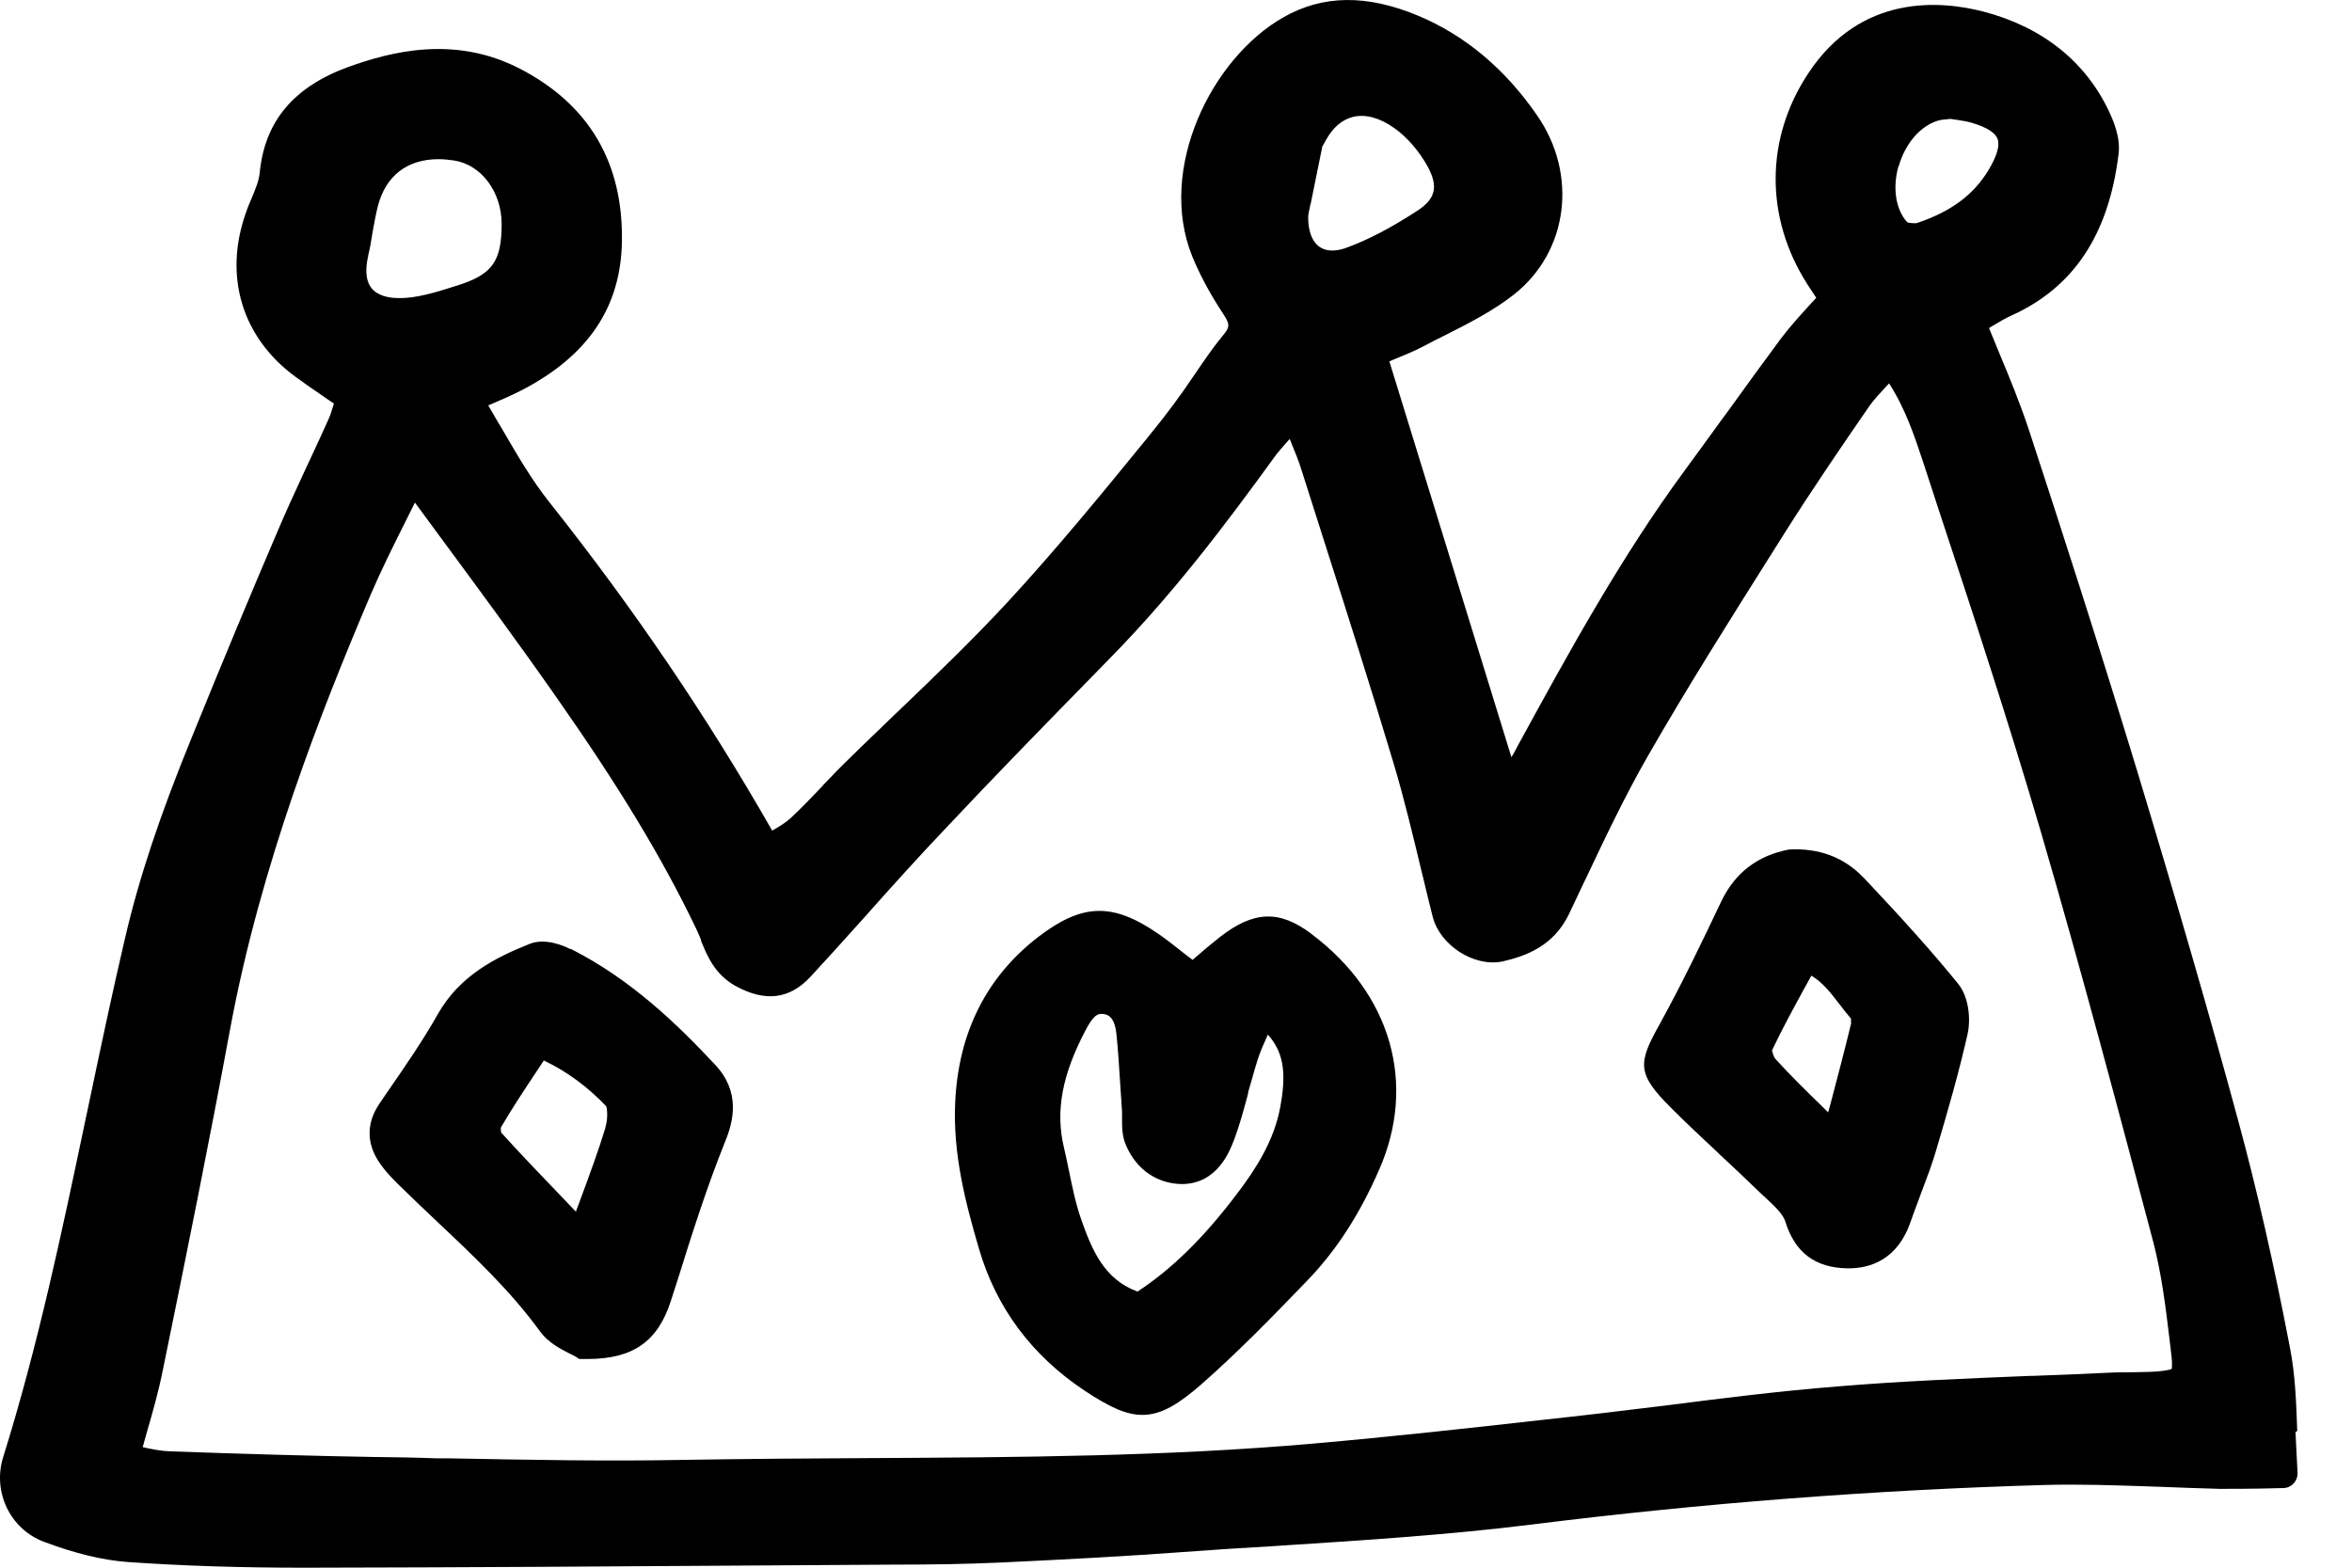 <svg width="36" height="24" viewBox="0 0 36 24" fill="none" xmlns="http://www.w3.org/2000/svg">
<path fill-rule="evenodd" clip-rule="evenodd" d="M35.161 21.886V21.91L35.135 21.922L35.166 22.54C35.174 22.67 35.075 22.781 34.945 22.781L34.584 22.789C34.383 22.793 34.169 22.793 33.967 22.793C33.662 22.785 33.346 22.773 33.045 22.761H33.029L32.894 22.756C32.366 22.738 31.82 22.719 31.292 22.734C28.684 22.809 26.044 23.014 23.447 23.339C22.185 23.496 20.901 23.579 19.655 23.659L19.525 23.668C19.042 23.695 18.555 23.727 18.069 23.763C17.269 23.822 16.418 23.869 15.318 23.921C14.791 23.945 14.273 23.953 13.695 23.953L11.946 23.964C9.575 23.98 7.125 23.996 4.715 24H4.628C3.67 24 2.796 23.972 1.952 23.913C1.576 23.885 1.157 23.786 0.674 23.604C0.155 23.411 -0.118 22.837 0.049 22.306C0.58 20.609 0.95 18.848 1.308 17.144L1.308 17.144L1.339 16.999L1.362 16.89L1.362 16.89C1.536 16.062 1.715 15.213 1.909 14.383C2.123 13.457 2.439 12.503 2.934 11.292C3.405 10.132 3.84 9.087 4.264 8.098C4.378 7.828 4.503 7.559 4.625 7.293L4.625 7.293L4.625 7.293C4.659 7.219 4.693 7.146 4.727 7.073L4.739 7.049L4.801 6.914L4.801 6.914C4.879 6.746 4.957 6.58 5.031 6.412C5.056 6.358 5.073 6.301 5.092 6.239L5.092 6.239C5.098 6.219 5.104 6.199 5.111 6.178L5 6.103L4.902 6.035C4.771 5.945 4.645 5.859 4.521 5.767C3.705 5.169 3.421 4.231 3.761 3.265C3.782 3.199 3.808 3.137 3.836 3.072L3.848 3.044L3.852 3.034C3.91 2.895 3.963 2.767 3.975 2.648C4.05 1.86 4.493 1.33 5.332 1.025C5.981 0.791 6.959 0.534 7.96 1.053C9.013 1.599 9.539 2.485 9.519 3.696C9.504 4.698 9.005 5.442 7.996 5.968C7.837 6.051 7.671 6.122 7.493 6.198L7.473 6.206C7.498 6.247 7.522 6.29 7.547 6.333L7.547 6.333L7.547 6.333C7.574 6.379 7.601 6.426 7.627 6.471L7.675 6.55L7.694 6.583C7.924 6.978 8.141 7.351 8.407 7.686C9.709 9.328 10.825 10.975 11.819 12.716C11.93 12.653 12.025 12.594 12.1 12.526C12.27 12.368 12.432 12.198 12.591 12.031L12.606 12.012C12.635 11.982 12.664 11.952 12.693 11.922L12.693 11.922L12.693 11.922L12.693 11.922C12.771 11.84 12.85 11.757 12.931 11.679C13.104 11.508 13.278 11.341 13.451 11.174L13.452 11.174L13.452 11.174L13.452 11.174C13.535 11.093 13.619 11.012 13.703 10.931L13.77 10.868C14.328 10.334 14.902 9.78 15.433 9.206C16.172 8.406 16.877 7.543 17.558 6.708L17.669 6.57C17.838 6.364 18.1 6.012 18.246 5.79L18.254 5.778L18.312 5.694C18.439 5.507 18.57 5.316 18.717 5.137C18.828 5.006 18.828 4.963 18.717 4.797C18.512 4.484 18.361 4.199 18.246 3.918C17.712 2.584 18.543 0.89 19.644 0.265C20.245 -0.079 20.918 -0.087 21.698 0.237C22.422 0.538 23.035 1.053 23.526 1.765C24.155 2.671 24.005 3.851 23.174 4.508C22.857 4.757 22.493 4.943 22.141 5.121C22.026 5.177 21.911 5.236 21.8 5.295C21.654 5.373 21.511 5.431 21.342 5.5L21.329 5.505L21.266 5.533L23.134 11.592C23.153 11.564 23.169 11.534 23.187 11.501L23.187 11.501L23.202 11.473L23.237 11.406C24.009 9.993 24.808 8.533 25.786 7.203C25.984 6.934 26.181 6.661 26.379 6.388L26.38 6.388L26.447 6.297C26.712 5.929 26.985 5.553 27.258 5.184C27.393 5.006 27.539 4.844 27.694 4.674L27.8 4.559C27.757 4.492 27.71 4.421 27.662 4.35L27.662 4.349C27.013 3.332 27.017 2.125 27.674 1.128C28.481 -0.1 29.704 0.008 30.361 0.178C31.264 0.415 31.928 0.945 32.288 1.721C32.403 1.967 32.451 2.176 32.427 2.358C32.277 3.589 31.742 4.397 30.793 4.828C30.698 4.87 30.61 4.923 30.518 4.978L30.456 5.014C30.452 5.018 30.448 5.022 30.444 5.022C30.468 5.082 30.492 5.141 30.517 5.2C30.542 5.26 30.567 5.319 30.59 5.378C30.757 5.778 30.927 6.19 31.065 6.613C31.528 8.026 32.13 9.89 32.708 11.79C33.333 13.856 33.824 15.554 34.251 17.129C34.544 18.206 34.805 19.353 35.051 20.636C35.13 21.043 35.146 21.451 35.161 21.886ZM29.672 1.844C29.399 1.923 29.165 2.188 29.062 2.544L29.059 2.54C28.964 2.877 29.015 3.209 29.193 3.403C29.205 3.411 29.312 3.427 29.351 3.411C29.866 3.237 30.21 2.98 30.436 2.604C30.566 2.39 30.614 2.223 30.574 2.125C30.539 2.03 30.404 1.947 30.19 1.883C30.125 1.862 30.05 1.85 29.98 1.839L29.961 1.836L29.854 1.82L29.783 1.828C29.774 1.829 29.766 1.83 29.757 1.83C29.73 1.833 29.704 1.835 29.68 1.844H29.672ZM20.295 2.144L20.244 2.236L20.241 2.236L20.062 3.118L20.054 3.146L20.045 3.189C20.033 3.244 20.023 3.29 20.023 3.328C20.023 3.542 20.086 3.704 20.197 3.779C20.327 3.87 20.502 3.835 20.624 3.787C20.945 3.668 21.281 3.494 21.677 3.237C21.978 3.047 22.021 2.857 21.847 2.54C21.716 2.307 21.534 2.097 21.344 1.963C21.123 1.804 20.905 1.745 20.715 1.788C20.545 1.828 20.402 1.951 20.295 2.144ZM5.703 3.553C5.683 3.684 5.663 3.799 5.635 3.914L5.636 3.917C5.6 4.068 5.58 4.278 5.687 4.412C5.782 4.531 5.96 4.563 6.095 4.563C6.364 4.571 6.681 4.472 6.954 4.385L6.993 4.373C7.535 4.203 7.678 4.005 7.678 3.427C7.678 2.936 7.365 2.52 6.95 2.457C6.866 2.445 6.787 2.437 6.712 2.437C6.229 2.437 5.901 2.694 5.782 3.162C5.753 3.279 5.73 3.403 5.708 3.525L5.708 3.525L5.703 3.553ZM33.24 20.958C33.216 20.967 33.155 20.984 33.02 20.996C32.938 21.003 32.854 21.004 32.772 21.005C32.731 21.006 32.691 21.006 32.652 21.008C32.557 21.008 32.466 21.008 32.371 21.011C31.959 21.031 31.547 21.047 31.136 21.063H31.108L31.043 21.065H31.043C30.086 21.104 29.099 21.144 28.128 21.225C27.237 21.296 26.351 21.407 25.488 21.518L25.421 21.526L25.121 21.562C24.757 21.607 24.386 21.652 24.02 21.692L23.584 21.74C22.504 21.862 21.277 21.997 20.101 22.1C17.862 22.297 15.575 22.31 13.364 22.322H13.364H13.364L13.349 22.322C12.411 22.326 11.442 22.334 10.492 22.349C9.289 22.373 8.069 22.349 6.89 22.326H6.684C6.39 22.314 6.095 22.31 5.801 22.306L5.8 22.306L5.77 22.306C4.824 22.29 3.819 22.262 2.604 22.219C2.473 22.215 2.33 22.187 2.184 22.155C2.193 22.119 2.204 22.083 2.214 22.047C2.226 22.008 2.237 21.969 2.247 21.93C2.342 21.601 2.429 21.293 2.493 20.972C2.853 19.215 3.201 17.493 3.522 15.756C3.989 13.238 4.915 10.888 5.667 9.119C5.829 8.739 6.011 8.375 6.205 7.987C6.228 7.938 6.253 7.89 6.277 7.842C6.302 7.793 6.327 7.744 6.351 7.694L6.735 8.216C7.325 9.015 7.935 9.843 8.516 10.674C9.478 12.047 10.139 13.139 10.653 14.212C10.681 14.268 10.705 14.327 10.729 14.386L10.729 14.386V14.398L10.73 14.401C10.824 14.634 10.94 14.917 11.259 15.095C11.714 15.344 12.086 15.296 12.403 14.956C12.645 14.695 12.887 14.426 13.123 14.163L13.293 13.975L13.309 13.955C13.677 13.543 14.061 13.116 14.449 12.708C15.215 11.891 15.998 11.091 16.794 10.277L17.021 10.044C17.963 9.082 18.767 8.018 19.495 7.013C19.556 6.927 19.629 6.845 19.712 6.752L19.741 6.72L19.759 6.766C19.823 6.921 19.879 7.058 19.922 7.199L20.192 8.046L20.279 8.32L20.279 8.32L20.279 8.32C20.632 9.426 20.995 10.565 21.331 11.687C21.494 12.233 21.628 12.795 21.759 13.341L21.779 13.42C21.821 13.602 21.866 13.782 21.911 13.963L21.929 14.034C22.04 14.473 22.566 14.81 22.998 14.719C23.346 14.639 23.777 14.489 24.015 13.994L24.189 13.626L24.258 13.48L24.259 13.48C24.561 12.841 24.873 12.182 25.226 11.568C25.828 10.519 26.477 9.491 27.106 8.493L27.308 8.172C27.747 7.476 28.214 6.795 28.618 6.209C28.689 6.111 28.781 6.012 28.878 5.908L28.915 5.869C29.17 6.268 29.307 6.686 29.441 7.09L29.457 7.139L29.674 7.804C30.201 9.399 30.743 11.05 31.23 12.708C31.847 14.817 32.421 16.982 32.96 19.021C33.086 19.507 33.15 20.022 33.209 20.521L33.236 20.75C33.252 20.879 33.243 20.934 33.241 20.952L33.24 20.958ZM18.67 14.347C19.188 13.943 19.58 13.927 20.071 14.295L20.07 14.296C21.294 15.21 21.689 16.595 21.107 17.913C20.807 18.598 20.45 19.148 20.011 19.603L19.995 19.619C19.481 20.153 18.947 20.703 18.373 21.206C18.056 21.479 17.787 21.661 17.486 21.661C17.249 21.661 16.999 21.554 16.6 21.289C15.792 20.751 15.25 20.023 14.985 19.12C14.779 18.416 14.581 17.663 14.621 16.864C14.672 15.803 15.1 14.956 15.887 14.347C16.564 13.828 17.027 13.813 17.728 14.295C17.86 14.386 17.986 14.486 18.117 14.59L18.171 14.632L18.254 14.695L18.282 14.671C18.416 14.553 18.539 14.45 18.67 14.347ZM18.939 18.269C19.212 17.909 19.501 17.47 19.596 16.947L19.596 16.951C19.679 16.488 19.675 16.136 19.406 15.839C19.343 15.978 19.291 16.097 19.252 16.215C19.218 16.323 19.187 16.433 19.158 16.536C19.139 16.6 19.122 16.662 19.105 16.718V16.734L19.093 16.78L19.093 16.781L19.093 16.781C19.034 17 18.973 17.224 18.892 17.442L18.889 17.449C18.823 17.622 18.635 18.119 18.1 18.127C17.716 18.127 17.391 17.905 17.233 17.529C17.174 17.394 17.174 17.248 17.174 17.133V17.018C17.17 16.968 17.167 16.916 17.164 16.864L17.164 16.863C17.161 16.814 17.158 16.764 17.154 16.714L17.146 16.595C17.13 16.337 17.114 16.076 17.087 15.819C17.056 15.547 16.941 15.531 16.884 15.523L16.881 15.522H16.857C16.806 15.522 16.738 15.538 16.62 15.764C16.256 16.452 16.153 17.006 16.283 17.561C16.307 17.659 16.328 17.76 16.348 17.858L16.358 17.909L16.359 17.91C16.414 18.179 16.465 18.428 16.548 18.665C16.715 19.144 16.904 19.587 17.411 19.773C17.941 19.425 18.428 18.946 18.939 18.269ZM8.727 14.529C8.644 14.485 8.351 14.354 8.11 14.449C7.572 14.663 7.034 14.94 6.701 15.526C6.476 15.925 6.208 16.314 5.945 16.695L5.913 16.741L5.814 16.887C5.613 17.176 5.605 17.485 5.791 17.774C5.886 17.92 6.004 18.043 6.115 18.15C6.305 18.336 6.499 18.522 6.689 18.7L6.701 18.712C7.251 19.23 7.817 19.764 8.268 20.386C8.392 20.554 8.575 20.648 8.705 20.715L8.728 20.726L8.743 20.734L8.806 20.766L8.866 20.805H8.993C9.689 20.805 10.073 20.536 10.271 19.907L10.378 19.575C10.595 18.878 10.825 18.158 11.102 17.469C11.225 17.168 11.339 16.721 10.948 16.302C10.374 15.688 9.662 14.995 8.739 14.528L8.727 14.529ZM9.266 17.26V17.268C9.155 17.63 9.022 17.989 8.882 18.368L8.866 18.412C8.858 18.435 8.849 18.458 8.84 18.481C8.831 18.503 8.822 18.526 8.815 18.55L8.743 18.475L8.562 18.285L8.562 18.285C8.262 17.973 7.957 17.655 7.671 17.339C7.667 17.319 7.663 17.276 7.667 17.26C7.841 16.963 8.027 16.682 8.225 16.385L8.324 16.235C8.688 16.409 9 16.643 9.278 16.935C9.293 16.963 9.309 17.121 9.266 17.26ZM28.513 13.425L28.528 13.44L28.525 13.436C29.131 14.078 29.578 14.576 29.97 15.059C30.136 15.261 30.167 15.602 30.116 15.831C29.985 16.409 29.823 16.979 29.621 17.656C29.567 17.835 29.5 18.014 29.44 18.172C29.426 18.209 29.412 18.246 29.399 18.281C29.384 18.321 29.369 18.362 29.354 18.403C29.317 18.502 29.279 18.602 29.245 18.701C29.043 19.294 28.616 19.417 28.295 19.417H28.275C27.785 19.409 27.472 19.176 27.325 18.697C27.29 18.586 27.163 18.467 27.036 18.348L26.938 18.257C26.739 18.064 26.546 17.881 26.312 17.664L26.292 17.644C26.055 17.422 25.809 17.193 25.576 16.959C25.053 16.437 25.069 16.278 25.398 15.689L25.422 15.645C25.75 15.047 26.051 14.422 26.34 13.812C26.553 13.361 26.902 13.096 27.385 13.005C27.844 12.981 28.22 13.124 28.513 13.425ZM28.022 16.884C28.137 16.448 28.24 16.056 28.335 15.661L28.331 15.652C28.334 15.641 28.332 15.621 28.331 15.607C28.331 15.601 28.331 15.596 28.331 15.593C28.275 15.53 28.22 15.458 28.157 15.375L28.149 15.366C28.021 15.199 27.9 15.041 27.725 14.936L27.634 15.102L27.616 15.134C27.441 15.455 27.273 15.762 27.123 16.08C27.127 16.108 27.151 16.183 27.171 16.207C27.4 16.46 27.65 16.705 27.891 16.939L27.982 17.03L28.022 16.884Z" fill="black"/>
</svg>
